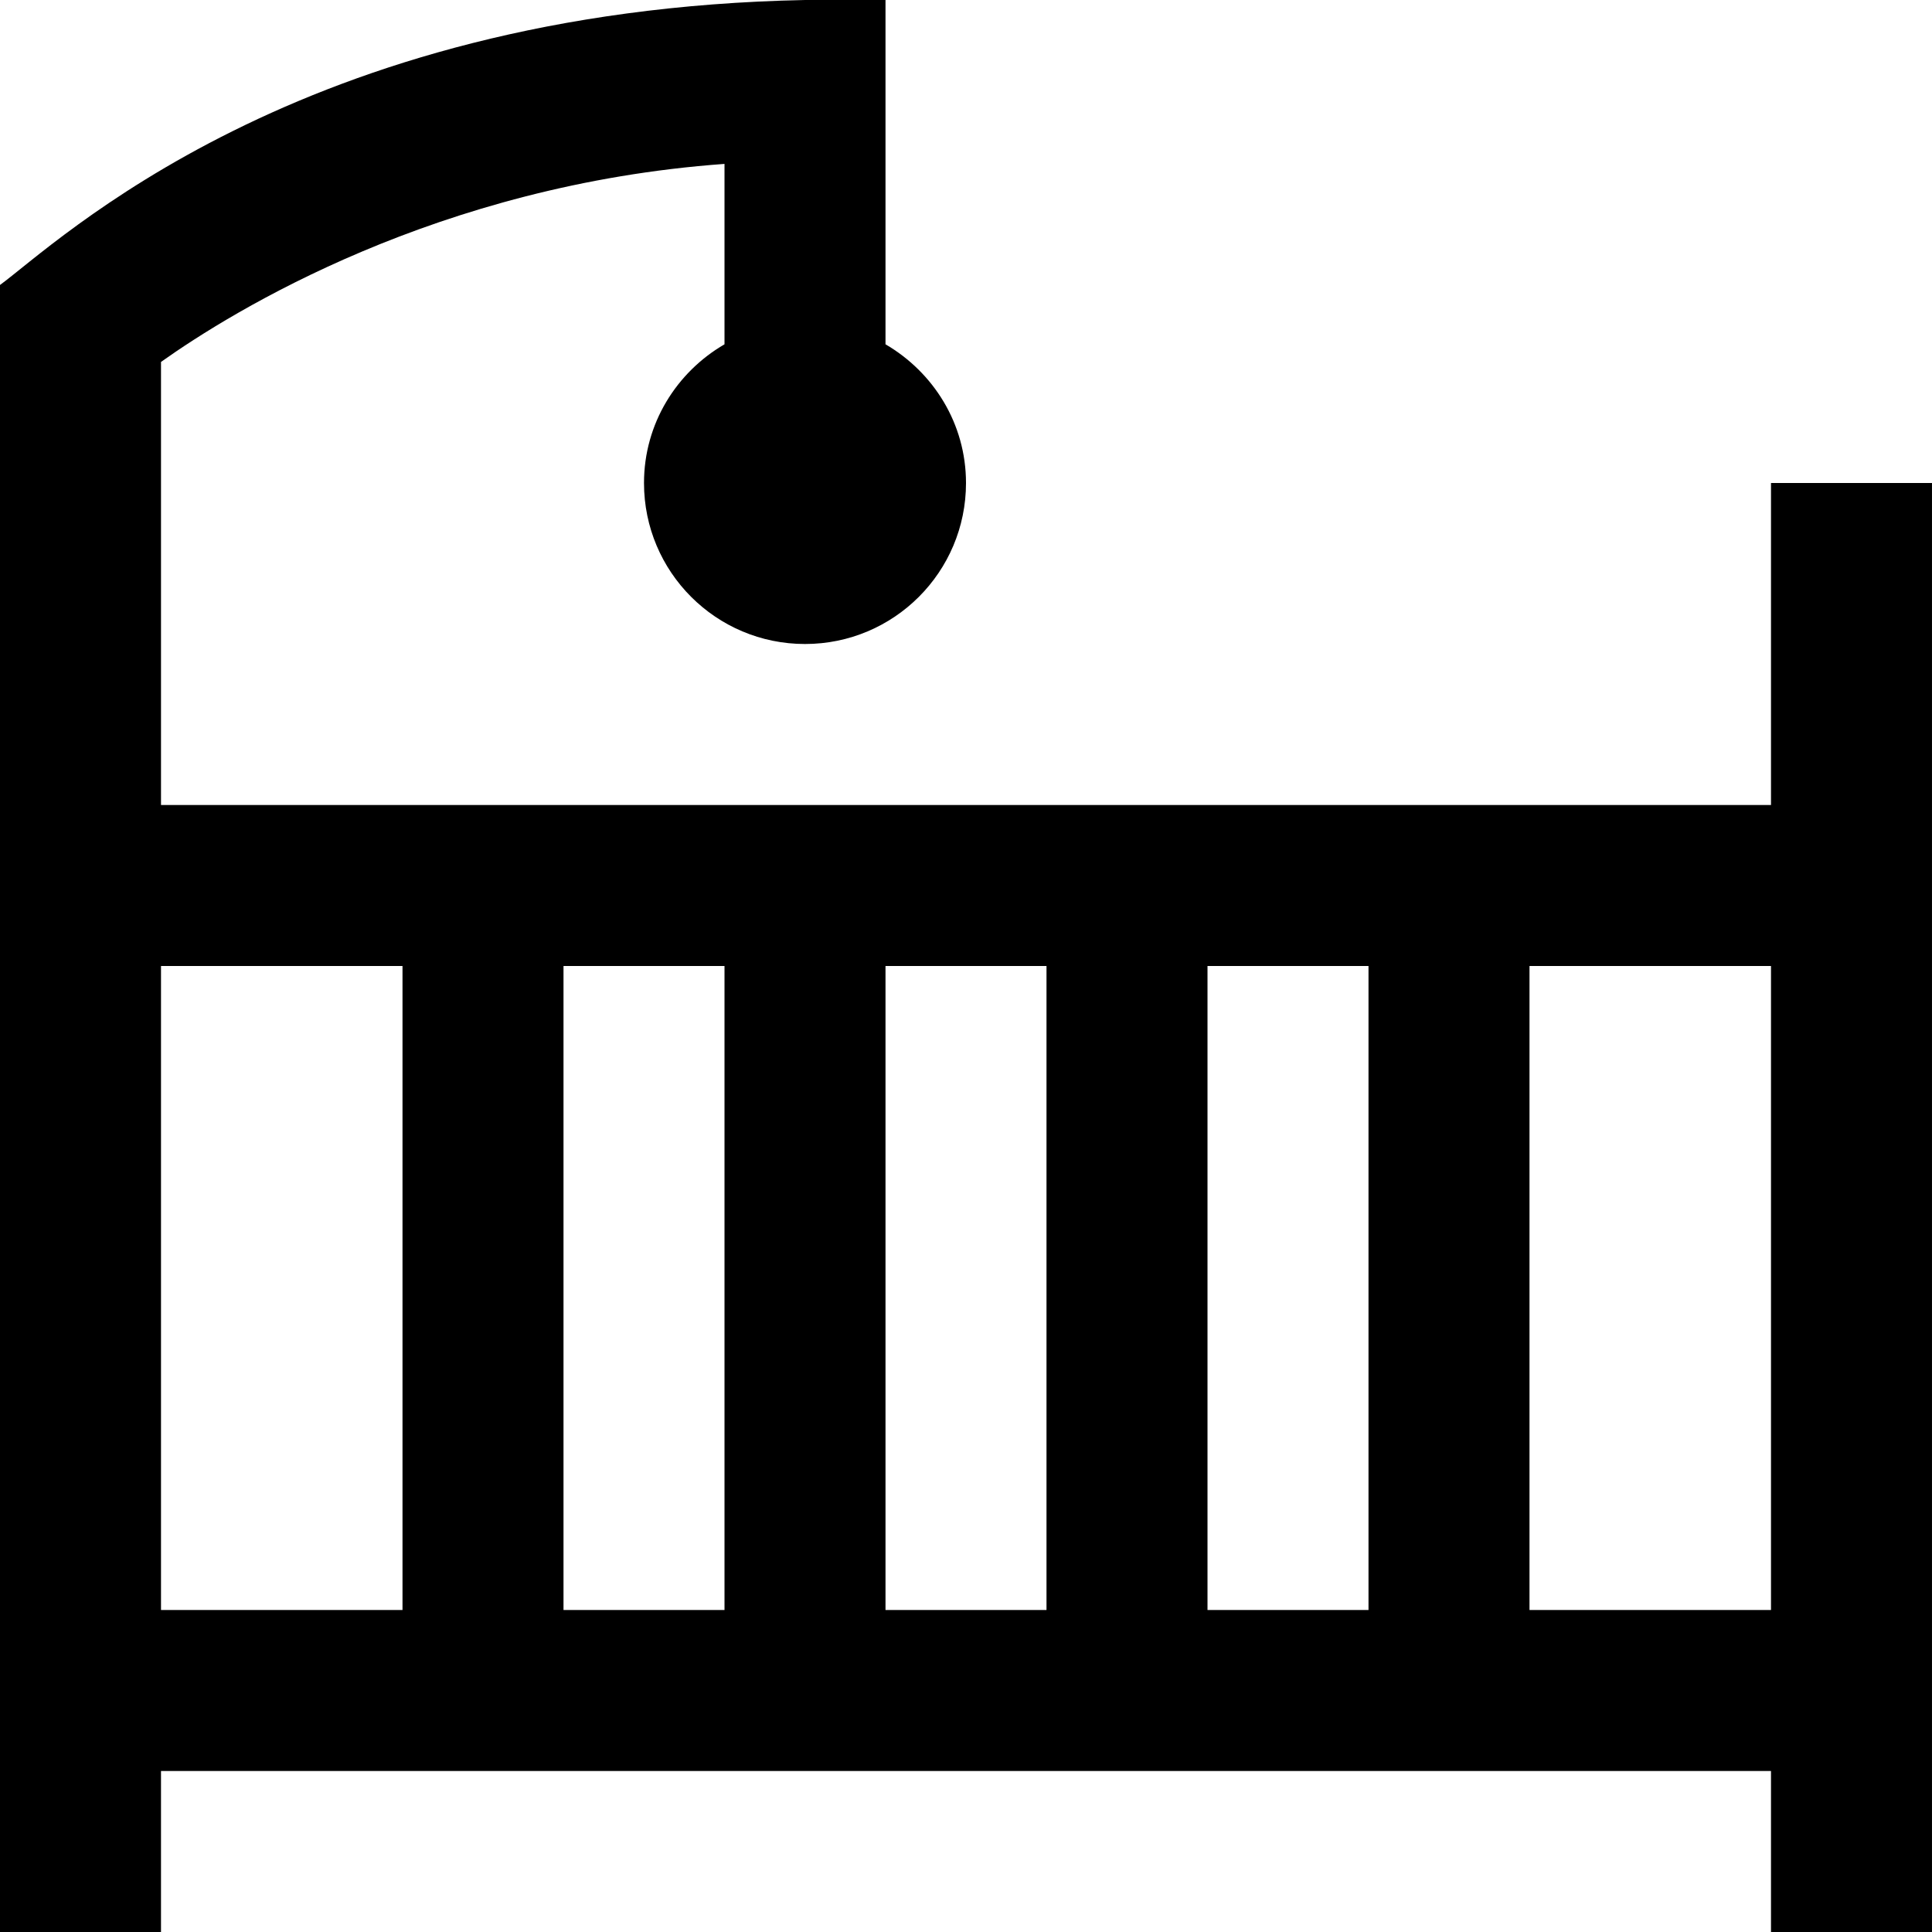 <svg id="Layer_1" viewBox="0 0 24 24" xmlns="http://www.w3.org/2000/svg" data-name="Layer 1"><path d="m22 6v4h-20v-5.504c.893-.634 3.433-2.202 7-2.46v2.241c-.595.346-1 .984-1 1.723 0 1.105.895 2 2 2s2-.895 2-2c0-.738-.405-1.376-1-1.723v-4.277h-1c-6.31.125-9.303 3.032-10 3.54v20.46h2v-2h20v2h2v-18zm-11 6h2v8h-2zm-2 8h-2v-8h2zm6-8h2v8h-2zm-13 0h3v8h-3zm17 8v-8h3v8z"/></svg>